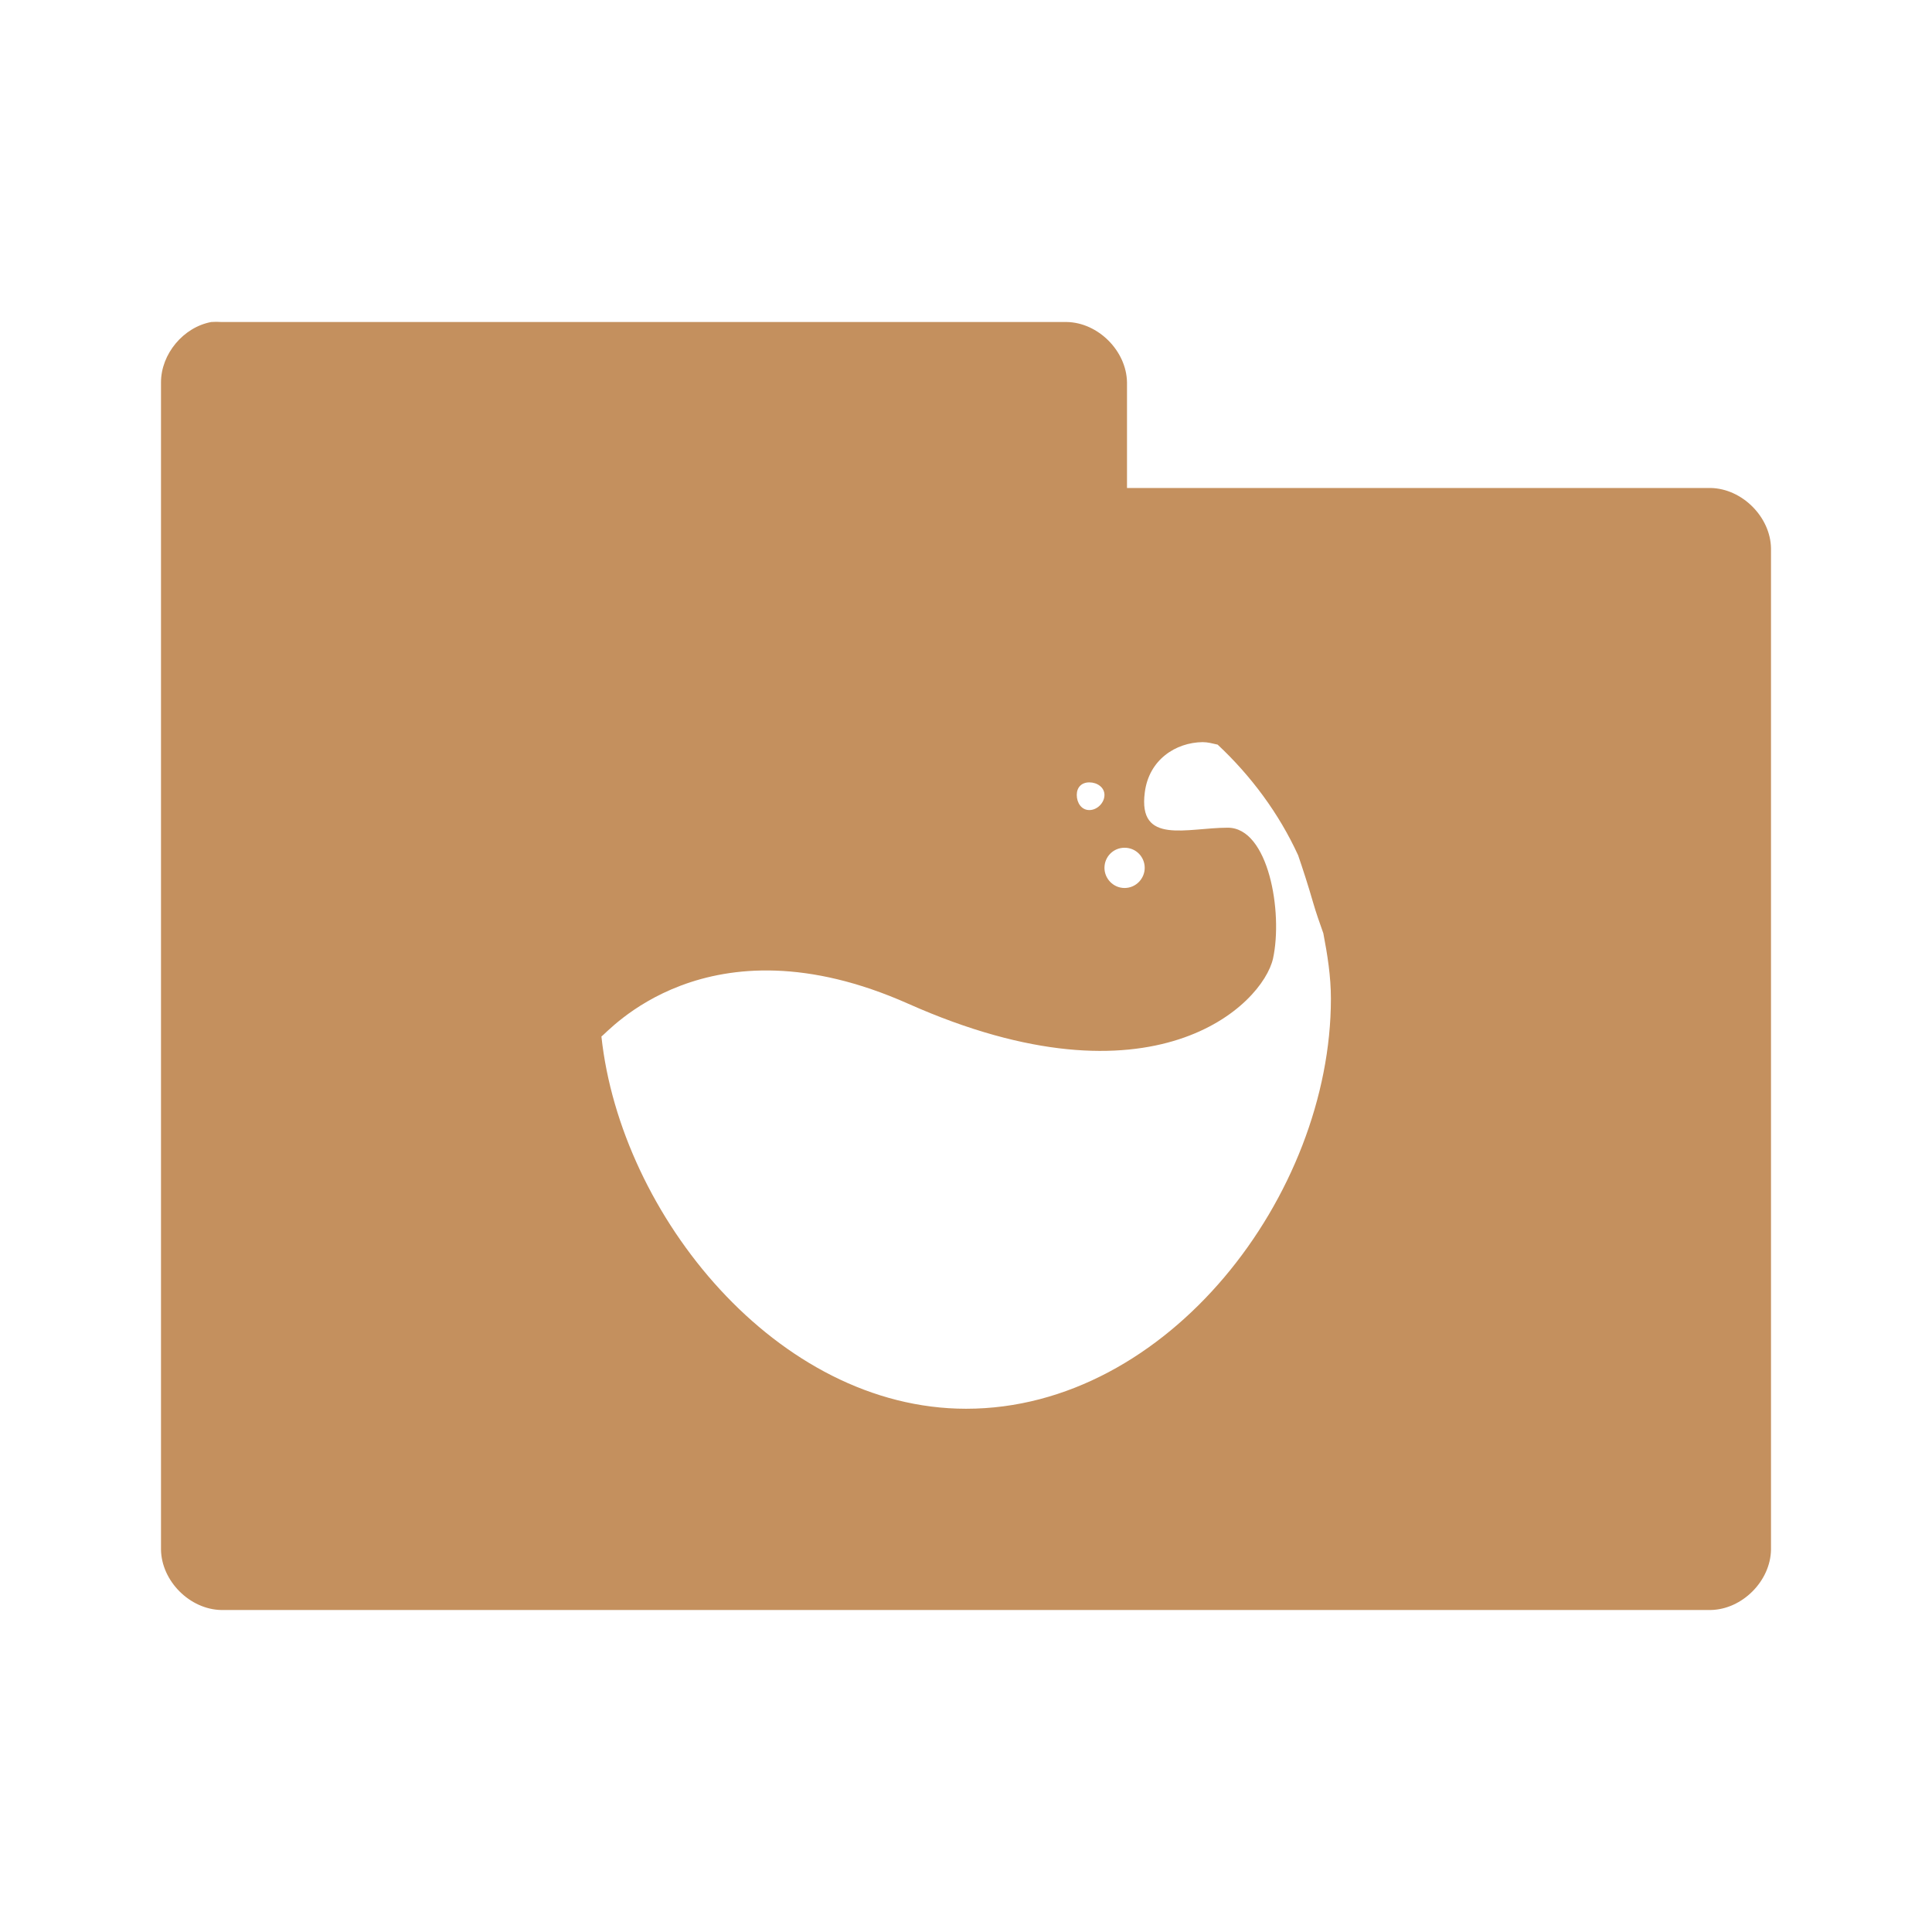 <?xml version="1.0" encoding="UTF-8" standalone="no"?>
<svg
   xmlns:dc="http://purl.org/dc/elements/1.1/"
   xmlns:cc="http://creativecommons.org/ns#"
   xmlns:rdf="http://www.w3.org/1999/02/22-rdf-syntax-ns#"
   xmlns:svg="http://www.w3.org/2000/svg"
   xmlns="http://www.w3.org/2000/svg"
   xmlns:sodipodi="http://sodipodi.sourceforge.net/DTD/sodipodi-0.dtd"
   xmlns:inkscape="http://www.inkscape.org/namespaces/inkscape"
   width="24"
   height="24"
   viewBox="0 0 24 24"
   id="svg3119"
   version="1.1"
   inkscape:version="0.48.5 r10040"
   sodipodi:docname="folder-wine.svg">
  <defs
     id="defs3137" />
  <sodipodi:namedview
     pagecolor="#ffffff"
     bordercolor="#666666"
     borderopacity="1"
     objecttolerance="10"
     gridtolerance="10"
     guidetolerance="10"
     inkscape:pageopacity="0"
     inkscape:pageshadow="2"
     inkscape:window-width="1280"
     inkscape:window-height="998"
     id="namedview3135"
     showgrid="false"
     inkscape:zoom="21.454545"
     inkscape:cx="10.619983"
     inkscape:cy="10.286948"
     inkscape:window-x="0"
     inkscape:window-y="0"
     inkscape:window-maximized="1"
     inkscape:current-layer="svg3119" />
  <path
     style="font-size:medium;font-style:normal;font-variant:normal;font-weight:normal;font-stretch:normal;text-indent:0;text-align:start;text-decoration:none;line-height:normal;letter-spacing:normal;word-spacing:normal;text-transform:none;direction:ltr;block-progression:tb;writing-mode:lr-tb;text-anchor:start;baseline-shift:baseline;color:#000000;fill:#c4905e;fill-opacity:1;fill-rule:nonzero;stroke:none;stroke-width:1.524;marker:none;visibility:visible;display:inline;overflow:visible;enable-background:accumulate;font-family:Sans;-inkscape-font-specification:Sans"
     d="m 2.625,4 c -0.347,0.064 -0.625,0.397 -0.625,0.75 l 0,14.5 c 0.006,0.391 0.359,0.744 0.75,0.75 L 21.25,20 C 21.641,19.994 21.994,19.641 22,19.25 L 22,6.812 C 21.994,6.422 21.641,6.069 21.25,6.062 L 14,6.062 14,4.75 C 13.994,4.359 13.641,4.006 13.25,4 L 2.75,4 c -0.042,-0.003 -0.083,-0.003 -0.125,0 z M 14.938,9.219 c 0.066,0 0.121,0.016 0.188,0.031 0.414,0.387 0.762,0.855 1,1.375 0.059,0.172 0.125,0.375 0.188,0.594 0.035,0.121 0.078,0.242 0.125,0.375 0.051,0.266 0.094,0.535 0.094,0.812 0,2.434 -2.02,5.094 -4.531,5.094 -2.348,0 -4.293,-2.406 -4.531,-4.625 0.062,-0.027 1.301,-1.523 3.812,-0.406 3.047,1.355 4.402,0.012 4.531,-0.562 0.125,-0.574 -0.055,-1.625 -0.562,-1.625 -0.508,0 -1.117,0.219 -1.031,-0.438 0.051,-0.406 0.383,-0.621 0.719,-0.625 z m -1.406,0.5 c 0.098,0 0.188,0.062 0.188,0.156 0,0.098 -0.09,0.188 -0.188,0.188 -0.098,0 -0.156,-0.09 -0.156,-0.188 0,-0.094 0.059,-0.156 0.156,-0.156 z m 0.438,0.812 c 0.141,0 0.25,0.113 0.25,0.25 0,0.133 -0.109,0.25 -0.25,0.25 -0.141,0 -0.25,-0.117 -0.25,-0.25 0,-0.137 0.109,-0.25 0.25,-0.25 z"
     id="path3912"
     inkscape:connector-curvature="0" />
</svg>
